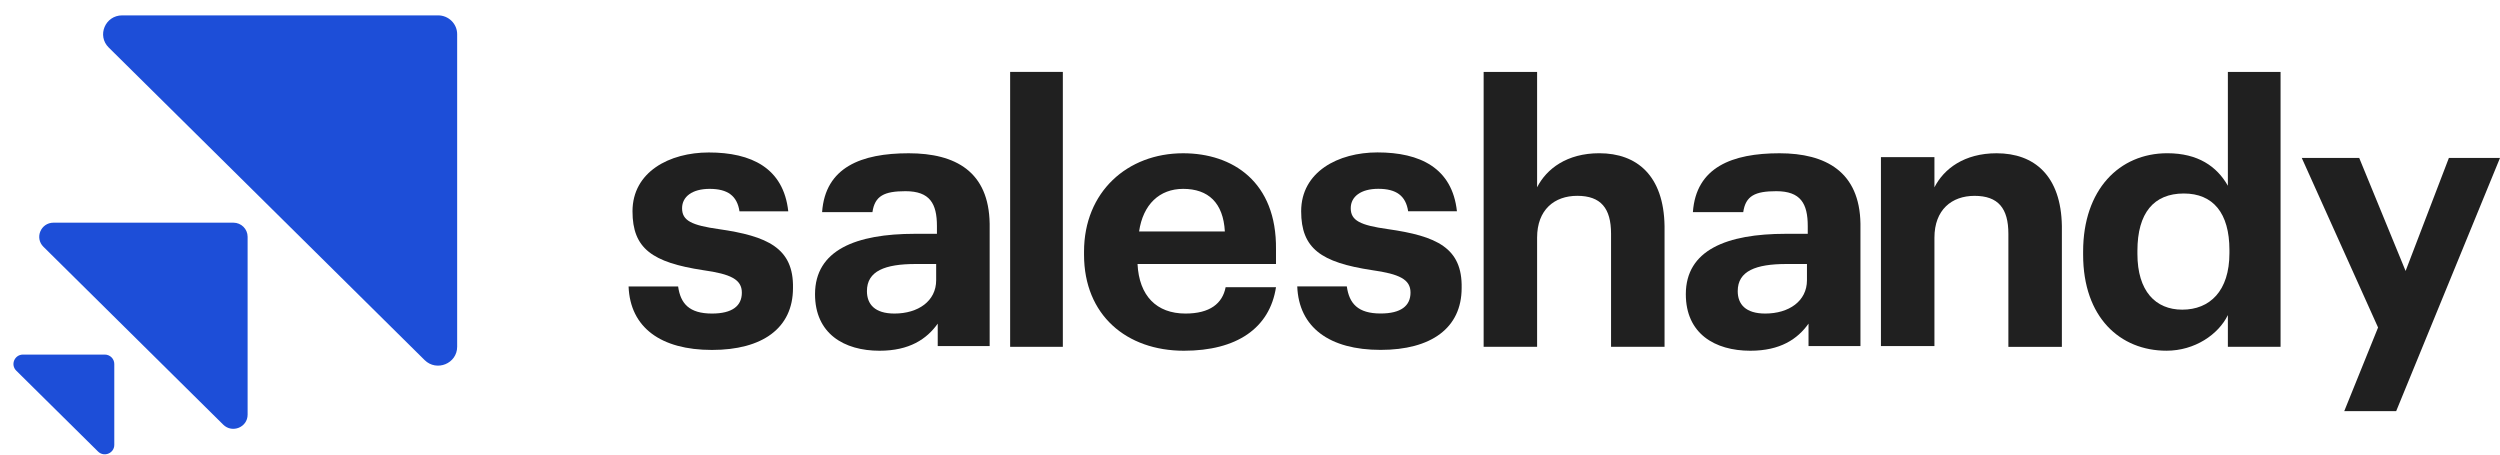 <svg width="88" height="16" viewBox="0 0 88 16" fill="none" xmlns="http://www.w3.org/2000/svg">
<g clip-path="url(#clip0_37695_12556)">
<g clip-path="url(#clip1_37695_12556)">
<path d="M4.301 0.541C3.703 0.541 3.404 1.256 3.827 1.673L14.947 12.675C15.37 13.093 16.092 12.797 16.092 12.206V1.204C16.092 0.838 15.791 0.541 15.421 0.541H4.301Z" fill="#1D4ED8"/>
<path d="M7.858 14.948C8.175 15.261 8.716 15.04 8.716 14.596V8.335C8.716 8.06 8.491 7.838 8.214 7.838H1.885C1.437 7.838 1.212 8.373 1.529 8.687L7.858 14.948Z" fill="#1D4ED8"/>
<path d="M3.451 15.894C3.662 16.103 4.023 15.955 4.023 15.66V12.812C4.023 12.629 3.873 12.481 3.688 12.481H0.81C0.511 12.481 0.361 12.838 0.572 13.047L3.451 15.894Z" fill="#1D4ED8"/>
</g>
<path d="M25.31 8.066C24.341 7.93 24.009 7.766 24.009 7.33C24.009 6.921 24.369 6.648 24.978 6.648C25.615 6.648 25.947 6.894 26.03 7.439H27.747C27.581 5.912 26.446 5.367 24.95 5.367C23.566 5.367 22.264 6.049 22.264 7.439C22.264 8.747 22.957 9.238 24.756 9.511C25.726 9.647 26.113 9.838 26.113 10.301C26.113 10.765 25.781 11.037 25.061 11.037C24.258 11.037 23.953 10.683 23.87 10.083H22.126C22.181 11.528 23.261 12.318 25.061 12.318C26.833 12.318 27.913 11.555 27.913 10.138C27.941 8.72 26.999 8.311 25.31 8.066Z" fill="#202020"/>
<path d="M31.984 5.395C30.322 5.395 29.049 5.885 28.938 7.466H30.71C30.793 6.894 31.125 6.73 31.873 6.73C32.731 6.73 32.98 7.166 32.98 7.957V8.23H32.205C30.128 8.23 28.689 8.802 28.689 10.356C28.689 11.746 29.713 12.346 30.959 12.346C32.011 12.346 32.62 11.937 33.008 11.392V12.182H34.836V7.875C34.808 6.049 33.645 5.395 31.984 5.395ZM32.953 9.865C32.953 10.601 32.316 11.037 31.485 11.037C30.793 11.037 30.516 10.71 30.516 10.247C30.516 9.538 31.153 9.293 32.233 9.293H32.953V9.865Z" fill="#202020"/>
<path d="M37.412 2.531H35.557V12.208H37.412V2.531Z" fill="#202020"/>
<path d="M41.647 5.395C39.681 5.395 38.158 6.758 38.158 8.856V8.966C38.158 11.092 39.654 12.346 41.675 12.346C43.53 12.346 44.693 11.555 44.915 10.11H43.142C43.032 10.683 42.589 11.037 41.73 11.037C40.706 11.037 40.096 10.41 40.041 9.293H44.915V8.775C44.942 6.403 43.392 5.395 41.647 5.395ZM40.096 8.148C40.235 7.194 40.816 6.648 41.647 6.648C42.533 6.648 43.059 7.139 43.115 8.148H40.096Z" fill="#202020"/>
<path d="M48.847 8.064C47.878 7.928 47.546 7.764 47.546 7.328C47.546 6.919 47.906 6.646 48.515 6.646C49.152 6.646 49.484 6.892 49.567 7.437H51.284C51.118 5.91 49.983 5.365 48.487 5.365C47.103 5.365 45.801 6.047 45.801 7.437C45.801 8.745 46.494 9.236 48.294 9.509C49.263 9.645 49.65 9.836 49.65 10.299C49.65 10.763 49.318 11.035 48.598 11.035C47.795 11.035 47.491 10.681 47.408 10.081H45.663C45.718 11.526 46.798 12.316 48.598 12.316C50.37 12.316 51.45 11.553 51.45 10.136C51.478 8.718 50.564 8.309 48.847 8.064Z" fill="#202020"/>
<path d="M56.294 5.394C55.159 5.394 54.439 5.939 54.106 6.593V2.531H52.224V12.208H54.106V8.365C54.106 7.383 54.715 6.893 55.519 6.893C56.349 6.893 56.709 7.329 56.709 8.228V12.208H58.592V7.956C58.564 6.184 57.623 5.394 56.294 5.394Z" fill="#202020"/>
<path d="M62.636 5.395C60.975 5.395 59.701 5.885 59.59 7.466H61.362C61.445 6.894 61.777 6.73 62.525 6.73C63.383 6.73 63.633 7.166 63.633 7.957V8.23H62.858C60.781 8.23 59.341 8.802 59.341 10.356C59.341 11.746 60.365 12.346 61.612 12.346C62.664 12.346 63.273 11.937 63.66 11.392V12.182H65.488V7.875C65.46 6.049 64.27 5.395 62.636 5.395ZM63.605 9.865C63.605 10.601 62.968 11.037 62.137 11.037C61.445 11.037 61.168 10.71 61.168 10.247C61.168 9.538 61.805 9.293 62.885 9.293H63.605V9.865Z" fill="#202020"/>
<path d="M70.28 5.395C69.144 5.395 68.425 5.94 68.092 6.594V5.531H66.209V12.182H68.092V8.366C68.092 7.384 68.701 6.894 69.504 6.894C70.335 6.894 70.695 7.33 70.695 8.23V12.209H72.578V7.957C72.55 6.185 71.609 5.395 70.28 5.395Z" fill="#202020"/>
<path d="M78.421 6.538C78.034 5.857 77.369 5.394 76.289 5.394C74.6 5.394 73.326 6.675 73.326 8.855V8.965C73.326 11.172 74.627 12.345 76.261 12.345C77.258 12.345 78.089 11.772 78.421 11.091V12.208H80.276V2.531H78.421V6.538ZM78.476 8.91C78.476 10.246 77.784 10.9 76.815 10.9C75.874 10.9 75.237 10.246 75.237 8.937V8.828C75.237 7.492 75.818 6.811 76.87 6.811C77.895 6.811 78.476 7.492 78.476 8.801V8.91Z" fill="#202020"/>
<path d="M86.201 5.559L84.677 9.538L83.044 5.559H81.022L83.708 11.528L82.517 14.473H84.345L88 5.559H86.201Z" fill="#202020"/>
</g>
<defs>
<clipPath id="clip0_37695_12556">
<rect width="88" height="15.92" fill="white" transform="translate(0 0.541)"/>
</clipPath>
<clipPath id="clip1_37695_12556">
<rect width="16.091" height="15.92" fill="white" transform="translate(0 0.541)"/>
</clipPath>
</defs>
</svg>
